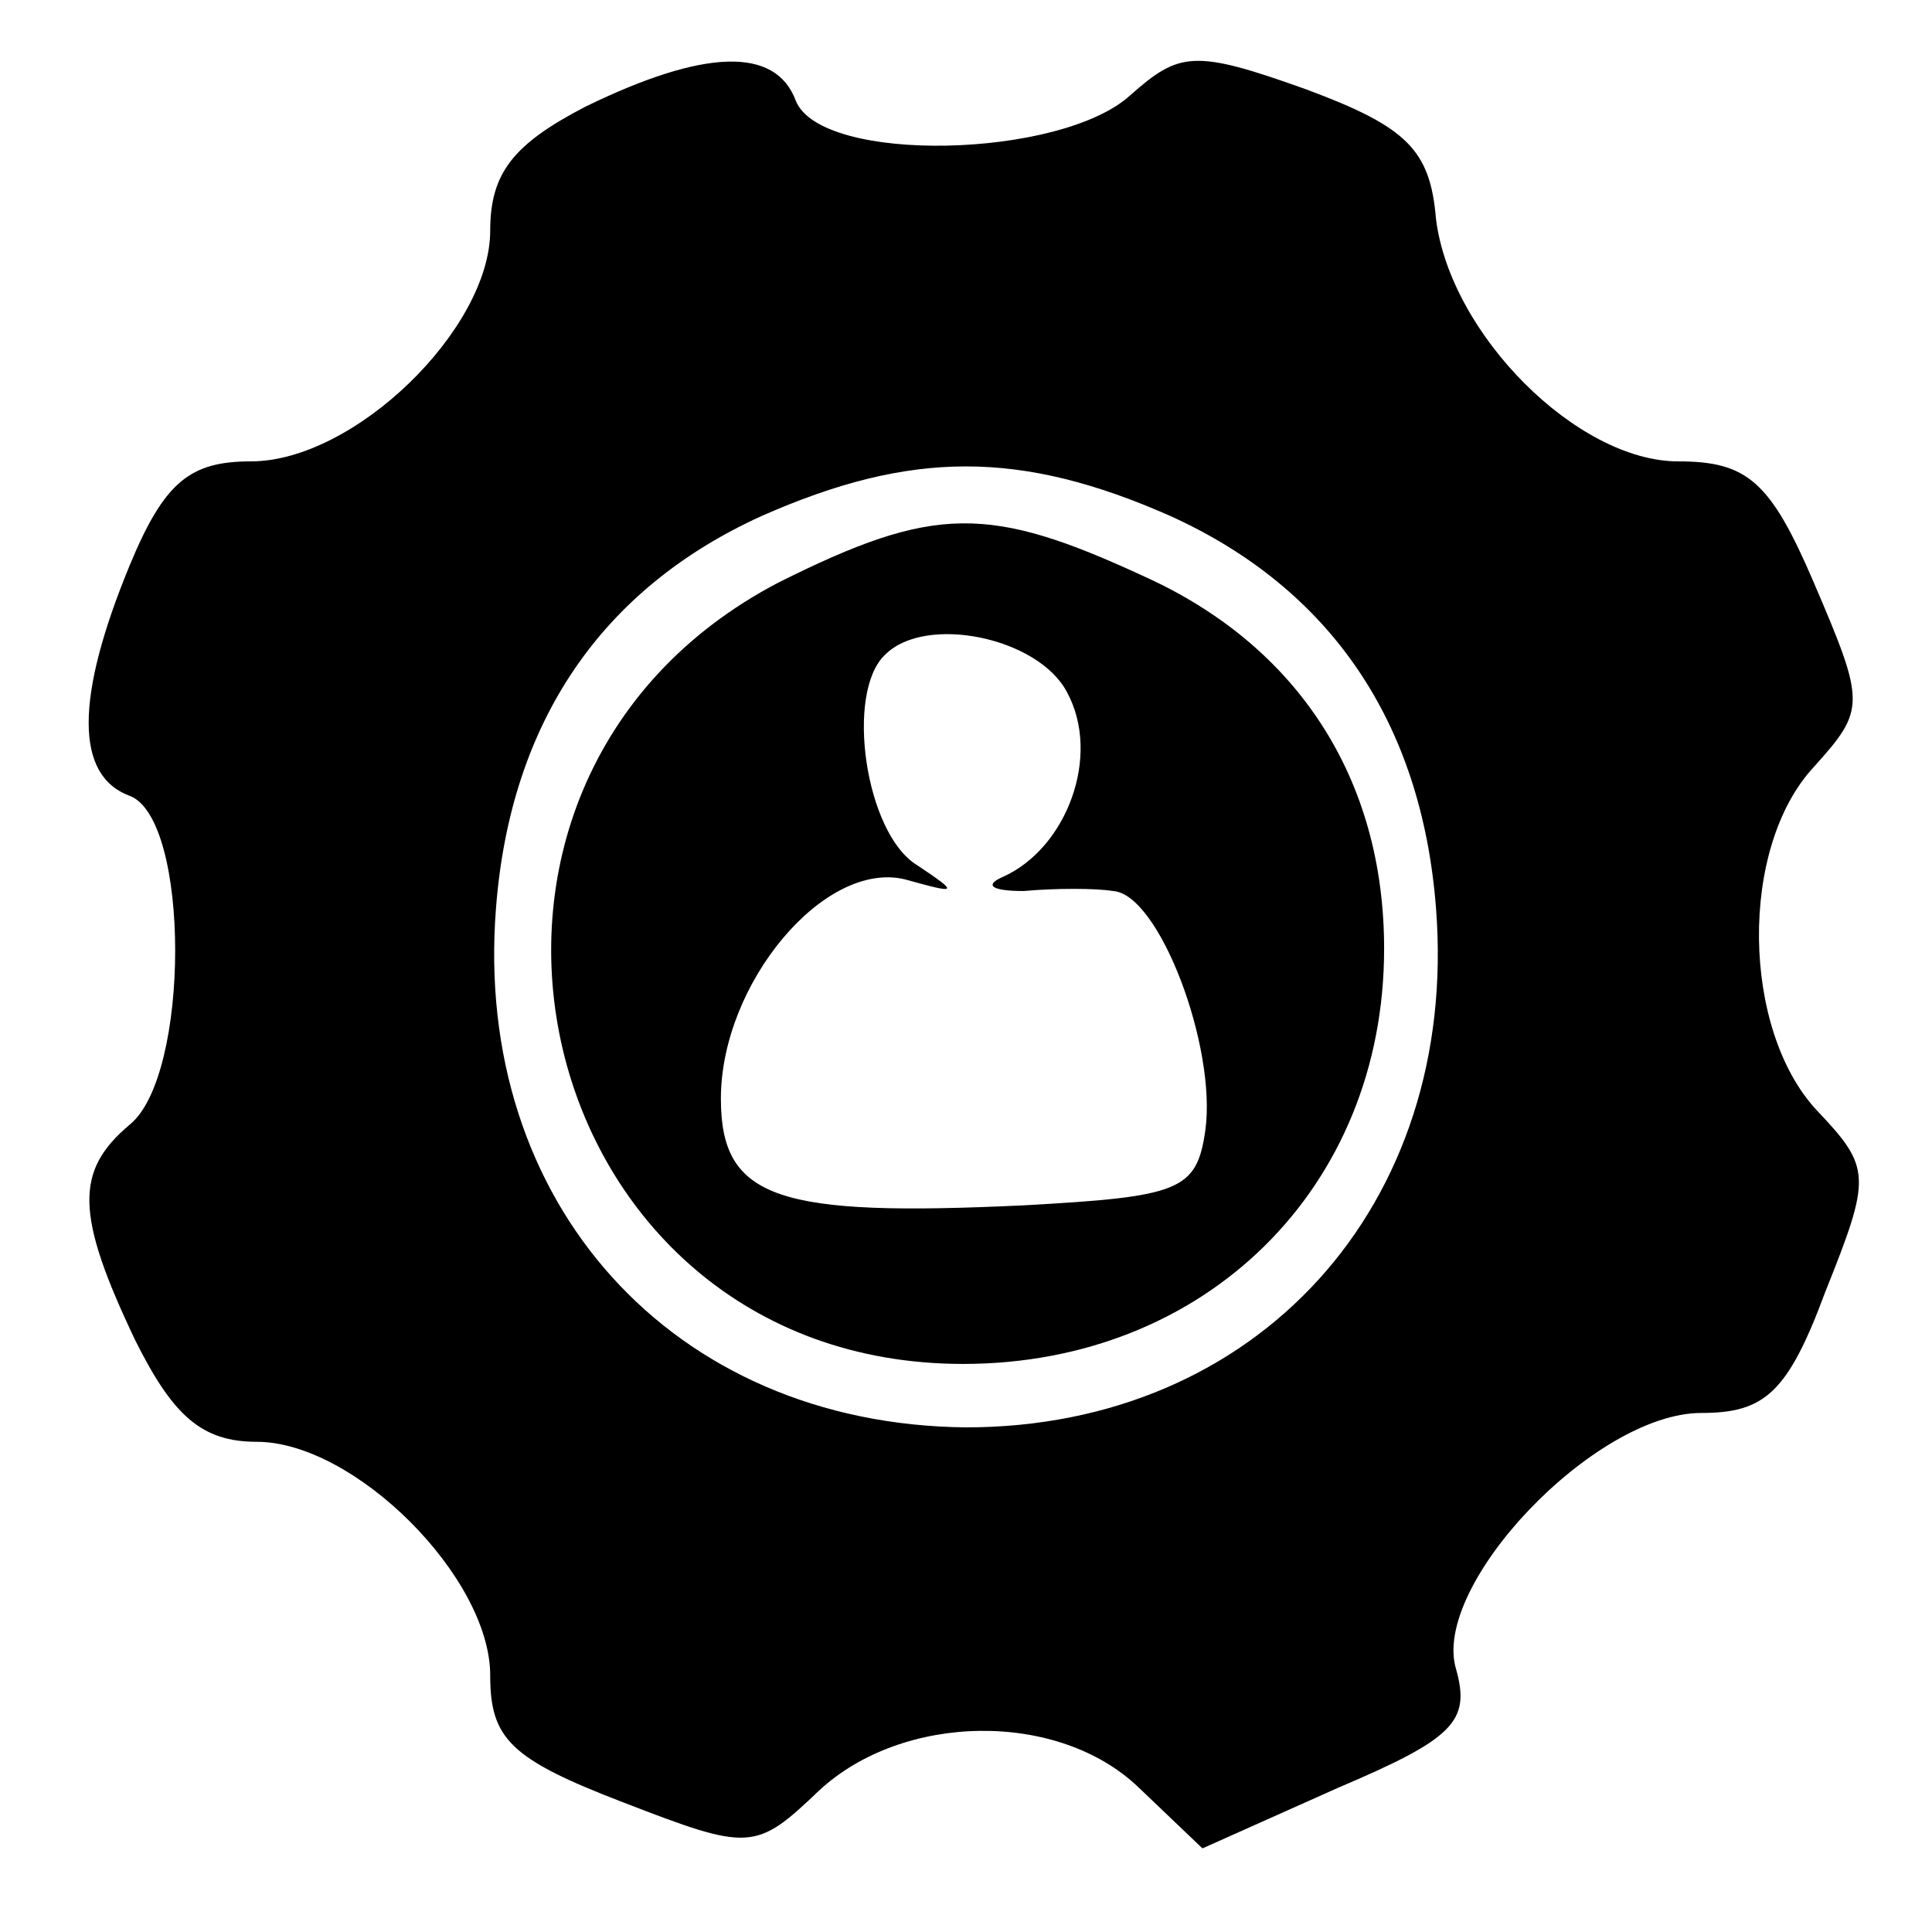<?xml version="1.0" standalone="no"?>
<!DOCTYPE svg PUBLIC "-//W3C//DTD SVG 20010904//EN"
 "http://www.w3.org/TR/2001/REC-SVG-20010904/DTD/svg10.dtd">
<svg version="1.0" xmlns="http://www.w3.org/2000/svg"
 width="67pt" height="67pt" viewBox="0 0 67 67"
 preserveAspectRatio="xMidYMid meet">

<g transform="translate(0,67) scale(0.1,-0.1)"
fill="#000000" stroke="none">
<path d="M203 633 c-25 -13 -33 -23 -33 -43 0 -34 -47 -80 -83 -80 -21 0 -30
-7 -42 -36 -19 -46 -19 -73 0 -80 21 -8 21 -97 0 -114 -19 -16 -19 -31 2 -75
13 -26 23 -35 42 -35 34 0 81 -47 81 -81 0 -22 7 -29 46 -44 44 -17 46 -17 68
4 29 27 83 28 111 1 l22 -21 47 21 c40 17 46 23 41 41 -9 29 48 89 85 89 22 0
30 7 43 42 16 40 16 43 -3 63 -26 28 -27 91 -1 119 18 20 18 22 0 64 -15 35
-23 42 -47 42 -35 0 -79 44 -84 84 -2 24 -10 32 -45 45 -39 14 -44 13 -61 -2
-24 -22 -107 -24 -116 -2 -7 19 -32 18 -73 -2z m203 -142 c55 -25 87 -71 92
-136 8 -103 -62 -180 -163 -180 -102 1 -171 78 -163 180 5 65 37 111 92 136
52 23 90 23 142 0z"/>
<path d="M270 468 c-134 -70 -87 -271 64 -271 84 0 146 61 146 144 0 59 -30
105 -83 129 -54 25 -73 25 -127 -2z m100 -38 c12 -22 0 -54 -22 -64 -7 -3 -4
-5 7 -5 11 1 25 1 31 0 16 -1 36 -54 32 -83 -3 -21 -9 -23 -63 -26 -85 -4
-105 2 -105 37 0 40 36 83 64 76 18 -5 19 -5 4 5 -18 11 -25 60 -11 73 14 14
53 6 63 -13z"/>
</g>
</svg>
